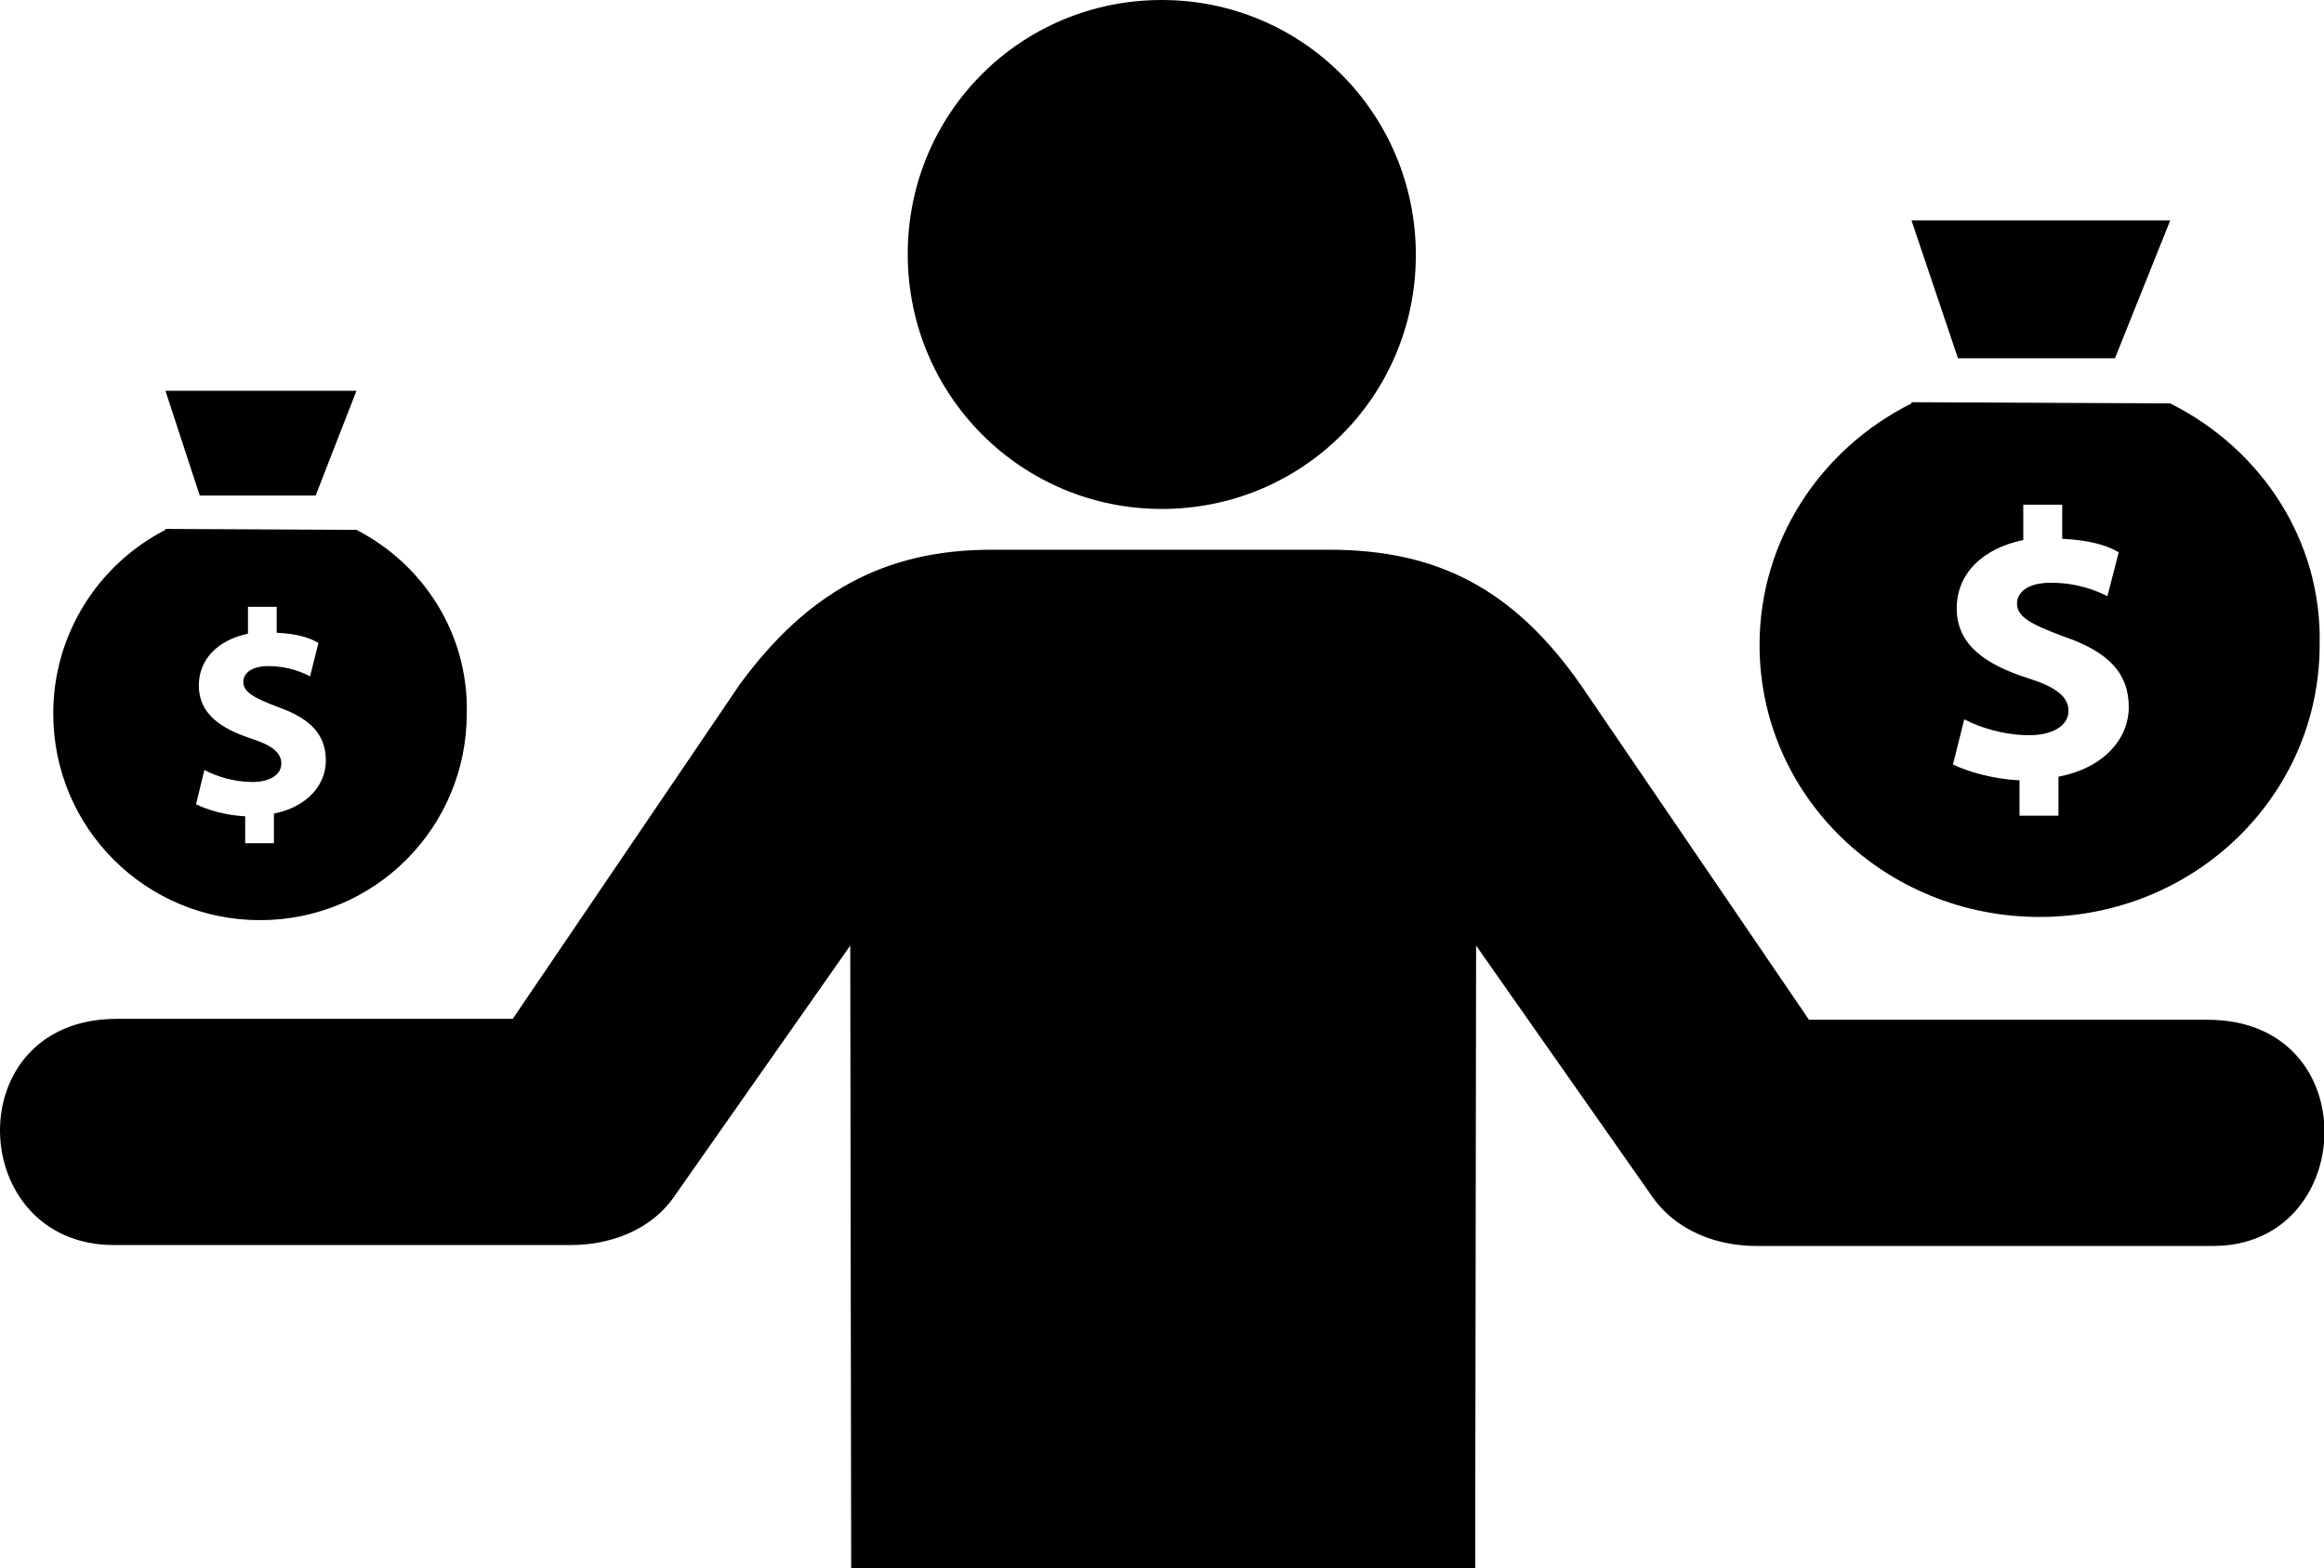 <?xml version="1.0" encoding="UTF-8" standalone="no"?>
<!-- Created with Inkscape (http://www.inkscape.org/) -->

<svg
   width="207.286mm"
   height="139.898mm"
   viewBox="0 0 207.286 139.898"
   version="1.1"
   id="svg1"
   xml:space="preserve"
   xmlns="http://www.w3.org/2000/svg"
   xmlns:svg="http://www.w3.org/2000/svg"><defs
     id="defs1" /><g
     id="layer1"
     transform="translate(-1.664,-78.551)"><g
       style="fill:#000000"
       id="g1"
       transform="matrix(0.827,0,0,0.827,-0.816,76.897)"><path
         id="path18-5"
         style="fill:#000000;stroke-width:1.335"
         d="m 231.101,40.649 5.959,-14.868 h -27.901 l 5.011,14.868 z m 5.959,4.868 v 0 l -27.901,-0.132 v 0.132 c -9.752,4.868 -16.389,14.736 -16.389,26.051 0,16.315 13.544,29.341 30.204,29.341 16.795,0 30.204,-13.157 30.204,-29.341 0.271,-11.315 -6.366,-21.183 -16.118,-26.051 z m -12.054,40.261 v 4.21 h -4.199 v -3.816 c -2.844,-0.132 -5.553,-0.921 -7.178,-1.71 l 1.219,-4.868 c 1.761,0.921 4.334,1.71 7.043,1.71 2.303,0 4.199,-0.921 4.199,-2.631 0,-1.579 -1.49,-2.631 -4.47,-3.552 -4.47,-1.447 -7.585,-3.552 -7.585,-7.5 0,-3.684 2.709,-6.447 7.178,-7.368 V 56.438 h 4.199 v 3.684 c 2.844,0.132 4.74,0.658 6.095,1.447 l -1.219,4.737 c -1.084,-0.526 -3.115,-1.447 -6.095,-1.447 -2.709,0 -3.657,1.184 -3.657,2.237 0,1.447 1.49,2.237 5.011,3.552 5.011,1.71 7.043,4.079 7.043,7.631 0,3.421 -2.709,6.579 -7.585,7.5 z M 128.3,56.9 c 15.2,0 27.4,-12.2 27.4,-27.4 C 155.7,14.3 143.5,2 128.3,2 c -15.2,0 -27.4,12.2 -27.4,27.4 0,15.3 12.3,27.5 27.4,27.5 z M 64.6,136.3 H 15.3 c -16,0 -16.9,-24.4 0.3,-24.4 H 58.3 L 82.8,75.8 C 90,66 98.3,61.3 109.9,61.3 h 36.5 c 11.7,0 19.9,4.3 27.1,14.6 l 24.6,36.1 h 43 c 17.2,0 16.2,24.4 0.6,24.4 h -49.3 c -3.9,0 -8.6,-1.4 -11.4,-5.6 L 162.2,104 162.1,171.2 H 94.8 L 94.7,104 75.9,130.8 c -2.7,4.1 -7.4,5.5 -11.3,5.5 z m -27.558,-80.846 4.4,-11.3 h -20.6 l 3.7,11.3 z m 4.4,3.7 v 0 l -20.6,-0.1 v 0.1 c -7.2,3.7 -12.1,11.2 -12.1,19.8 0,12.4 10,22.3 22.3,22.3 12.4,0 22.3,-10 22.3,-22.3 0.2,-8.6 -4.7,-16.1 -11.9,-19.8 z m -8.9,30.6 v 3.2 h -3.1 v -2.9 c -2.1,-0.1 -4.1,-0.7 -5.3,-1.3 l 0.9,-3.7 c 1.3,0.7 3.2,1.3 5.2,1.3 1.7,0 3.1,-0.7 3.1,-2 0,-1.2 -1.1,-2 -3.3,-2.7 -3.3,-1.1 -5.6,-2.7 -5.6,-5.7 0,-2.8 2,-4.9 5.3,-5.6 v -2.9 h 3.1 v 2.8 c 2.1,0.1 3.5,0.5 4.5,1.1 l -0.9,3.6 c -0.8,-0.4 -2.3,-1.1 -4.5,-1.1 -2,0 -2.7,0.9 -2.7,1.7 0,1.1 1.1,1.7 3.7,2.7 3.7,1.3 5.2,3.1 5.2,5.8 0,2.6 -2,5 -5.6,5.7 z" /></g></g></svg>
